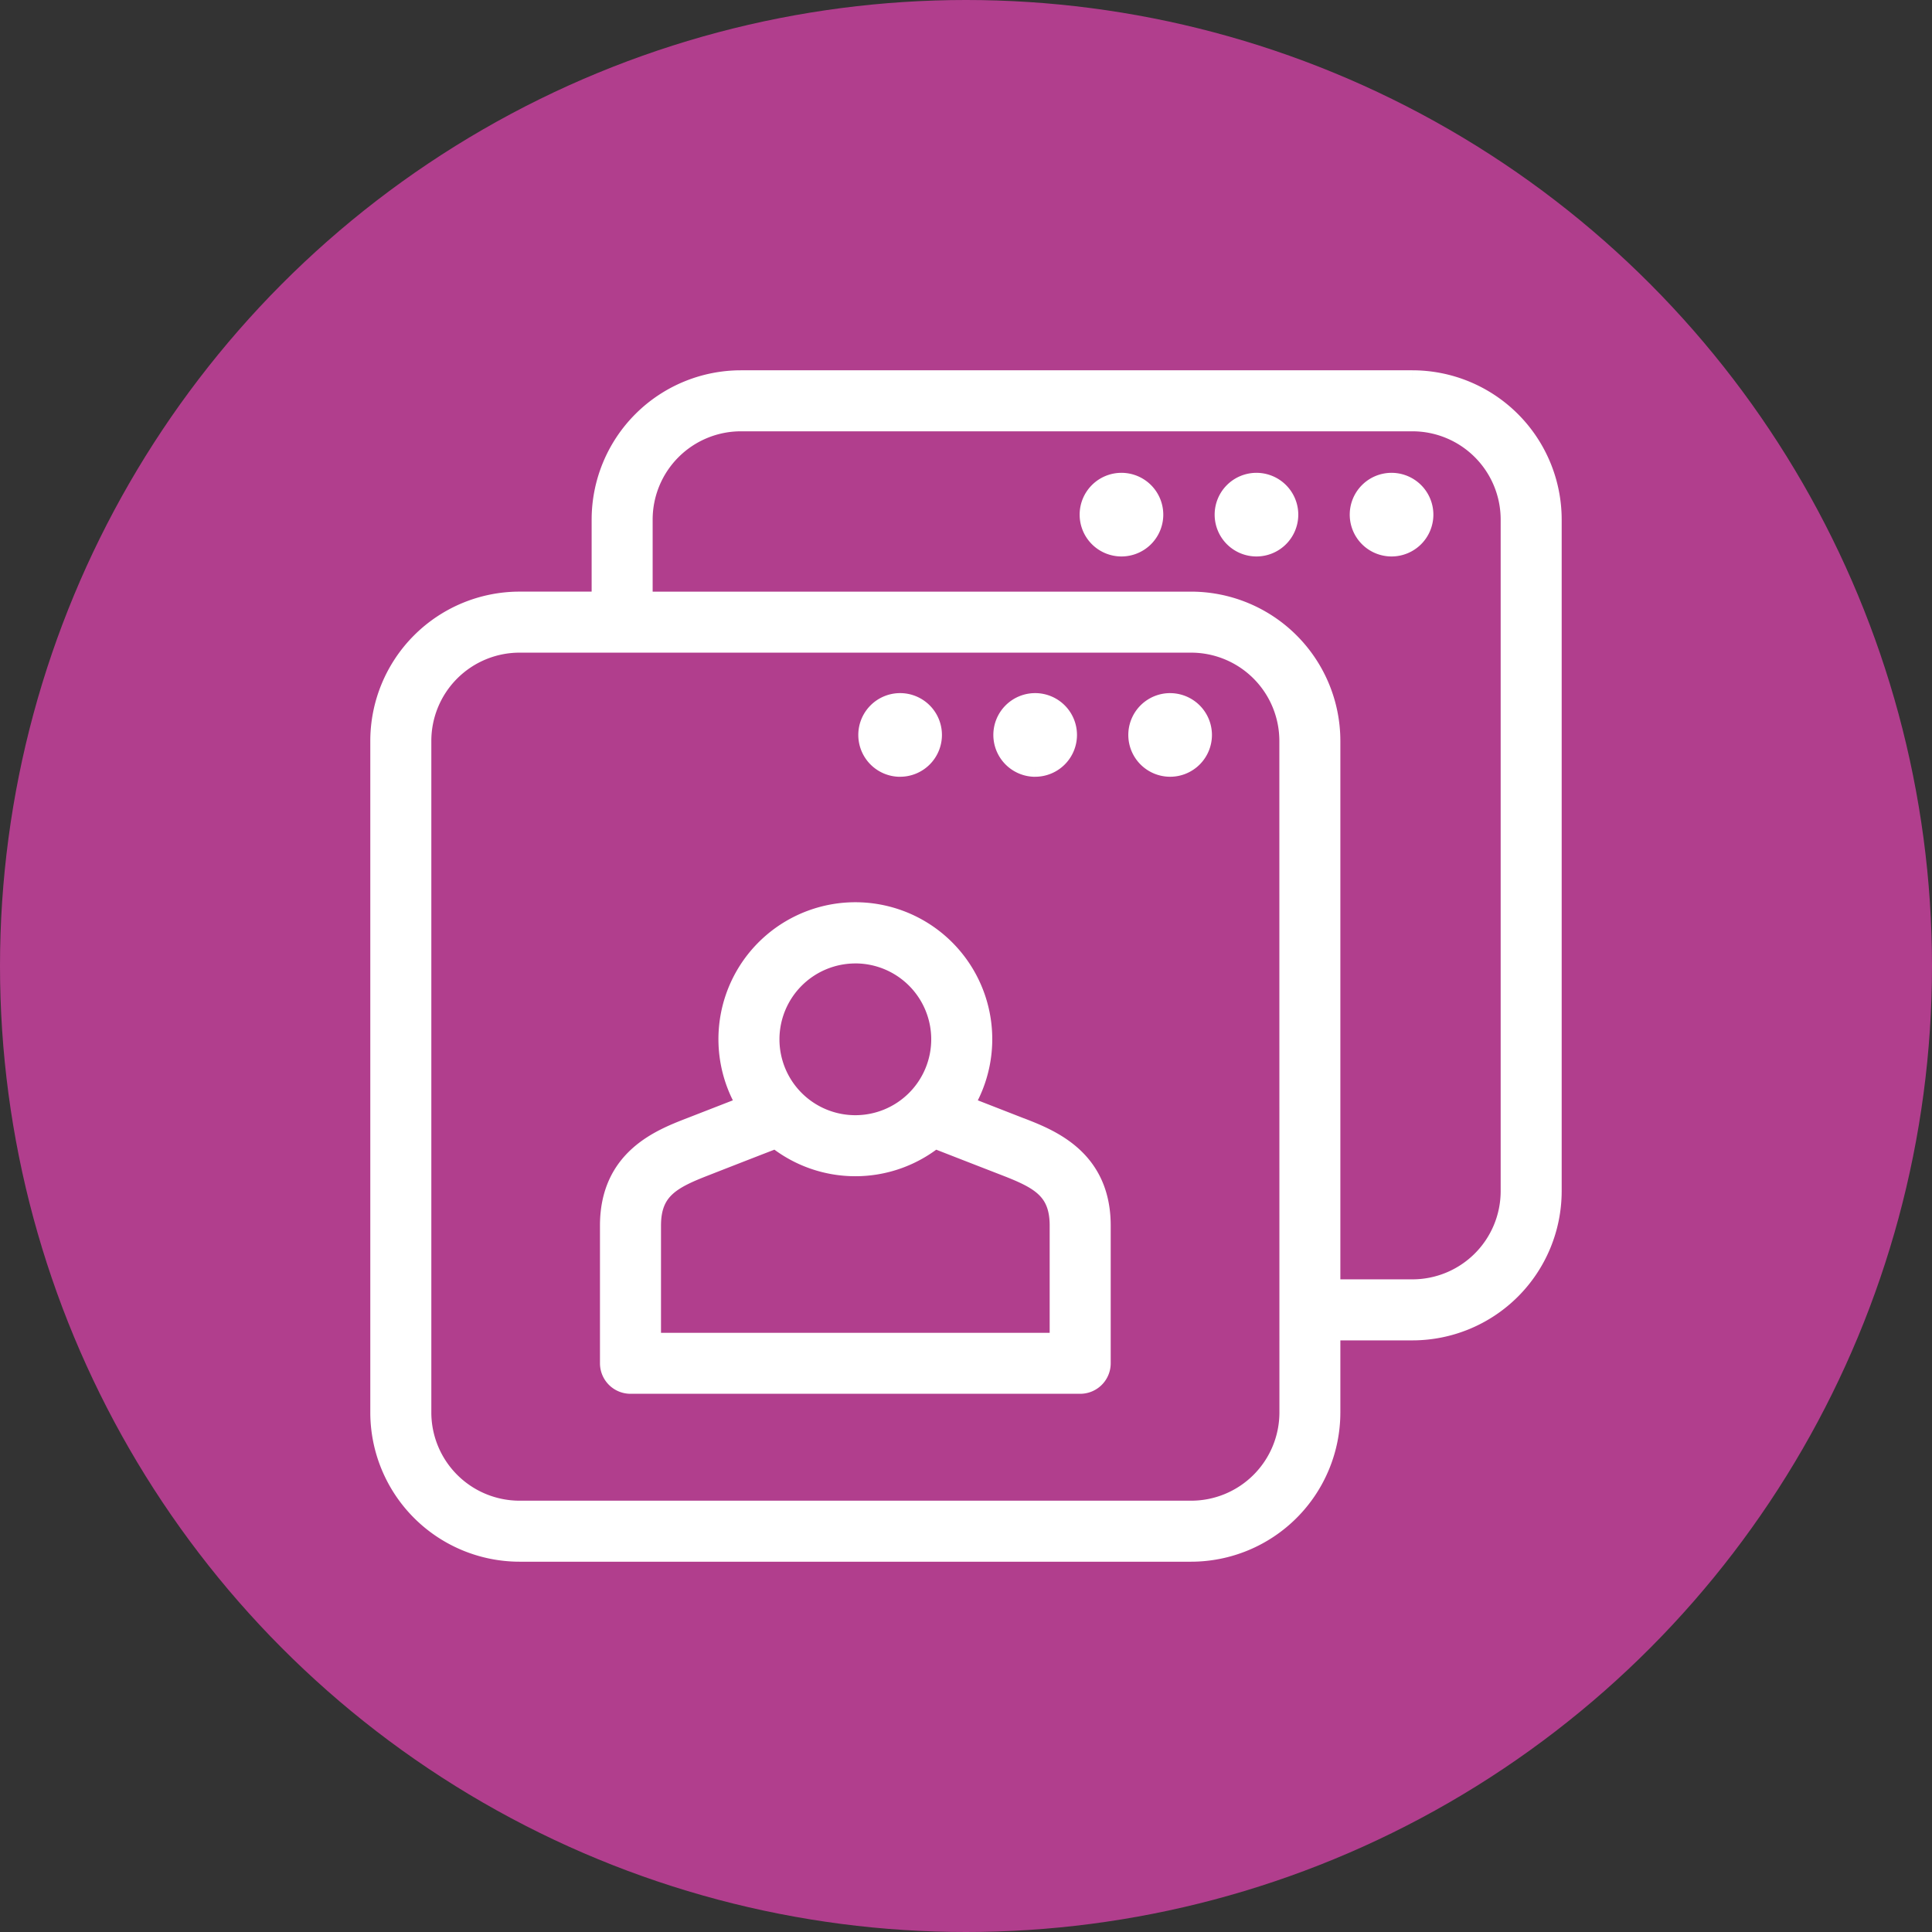 <svg xmlns="http://www.w3.org/2000/svg" xmlns:xlink="http://www.w3.org/1999/xlink" width="90" height="90" viewBox="0 0 90 90">
  <rect x="0" y="0" width="90" height="90" fill="#333333" stroke="none"/>
  <defs>
    <clipPath id="clip-path">
      <rect id="Rectángulo_43736" data-name="Rectángulo 43736" width="58" height="58" transform="translate(-1.75 -1.75)" fill="#fff" stroke="#fff" stroke-width="1"/>
    </clipPath>
  </defs>
  <g id="Grupo_136526" data-name="Grupo 136526" transform="translate(4813 9783)">
    <circle id="Elipse_5247" data-name="Elipse 5247" cx="45" cy="45" r="45" transform="translate(-4813 -9783)" fill="#b13e8d"/>
    <g id="Grupo_136520" data-name="Grupo 136520" transform="translate(-4795.25 -9765.25)">
      <g id="Grupo_136519" data-name="Grupo 136519" clip-path="url(#clip-path)">
        <path id="Trazado_193632" data-name="Trazado 193632" d="M48.05,0H16.761a6.458,6.458,0,0,0-6.45,6.45v3.86H6.45A6.458,6.458,0,0,0,0,16.761V48.05A6.458,6.458,0,0,0,6.45,54.5H37.739a6.458,6.458,0,0,0,6.45-6.45v-3.86h3.86a6.458,6.458,0,0,0,6.45-6.45V6.45A6.458,6.458,0,0,0,48.05,0m-5.7,48.05a4.613,4.613,0,0,1-4.608,4.608H6.45A4.613,4.613,0,0,1,1.843,48.05V16.761A4.613,4.613,0,0,1,6.45,12.153H37.739a4.613,4.613,0,0,1,4.608,4.608ZM52.657,37.739a4.613,4.613,0,0,1-4.608,4.608h-3.86V16.761a6.458,6.458,0,0,0-6.45-6.45H12.153V6.45a4.613,4.613,0,0,1,4.608-4.608H48.05A4.613,4.613,0,0,1,52.657,6.45Z" fill="#fff" stroke="#fff" stroke-width="1"/>
        <path id="Trazado_193633" data-name="Trazado 193633" d="M56.455,96.647,53.772,95.6a5.878,5.878,0,1,0-9.979,0l-2.684,1.045c-1.392.54-3.723,1.444-3.723,4.532v6.415a.922.922,0,0,0,.921.921H59.257a.921.921,0,0,0,.921-.921v-6.415c0-3.088-2.331-3.992-3.723-4.532m-7.673-8.18A4.035,4.035,0,1,1,44.747,92.5a4.039,4.039,0,0,1,4.035-4.034m9.553,18.206H39.229v-5.493c0-1.7.962-2.2,2.546-2.814,0,0,1.784-.7,3.32-1.292a5.86,5.86,0,0,0,7.374,0c1.535.6,3.32,1.292,3.32,1.292,1.584.614,2.546,1.11,2.546,2.814Z" transform="translate(-26.687 -61.835)" fill="#fff" stroke="#fff" stroke-width="1"/>
        <path id="Trazado_193634" data-name="Trazado 193634" d="M160.886,16.691a1.448,1.448,0,1,0,1.448,1.448,1.45,1.45,0,0,0-1.448-1.448" transform="translate(-113.812 -11.915)" fill="#fff" stroke="#fff" stroke-width="1"/>
        <path id="Trazado_193635" data-name="Trazado 193635" d="M138.9,16.691a1.448,1.448,0,1,0,1.448,1.448,1.45,1.45,0,0,0-1.448-1.448" transform="translate(-98.119 -11.915)" fill="#fff" stroke="#fff" stroke-width="1"/>
        <path id="Trazado_193636" data-name="Trazado 193636" d="M116.918,16.691a1.448,1.448,0,1,0,1.448,1.448,1.45,1.45,0,0,0-1.448-1.448" transform="translate(-82.426 -11.915)" fill="#fff" stroke="#fff" stroke-width="1"/>
        <path id="Trazado_193637" data-name="Trazado 193637" d="M124.856,52.551A1.448,1.448,0,1,0,126.3,54a1.45,1.45,0,0,0-1.448-1.448" transform="translate(-88.093 -37.513)" fill="#fff" stroke="#fff" stroke-width="1"/>
        <path id="Trazado_193638" data-name="Trazado 193638" d="M102.872,55.446A1.448,1.448,0,1,0,101.424,54a1.45,1.45,0,0,0,1.448,1.448" transform="translate(-72.4 -37.512)" fill="#fff" stroke="#fff" stroke-width="1"/>
        <path id="Trazado_193639" data-name="Trazado 193639" d="M80.888,55.446A1.448,1.448,0,1,0,79.44,54a1.45,1.45,0,0,0,1.448,1.448" transform="translate(-56.707 -37.512)" fill="#fff" stroke="#fff" stroke-width="1"/>
      </g>
    </g>
  </g>
</svg>
